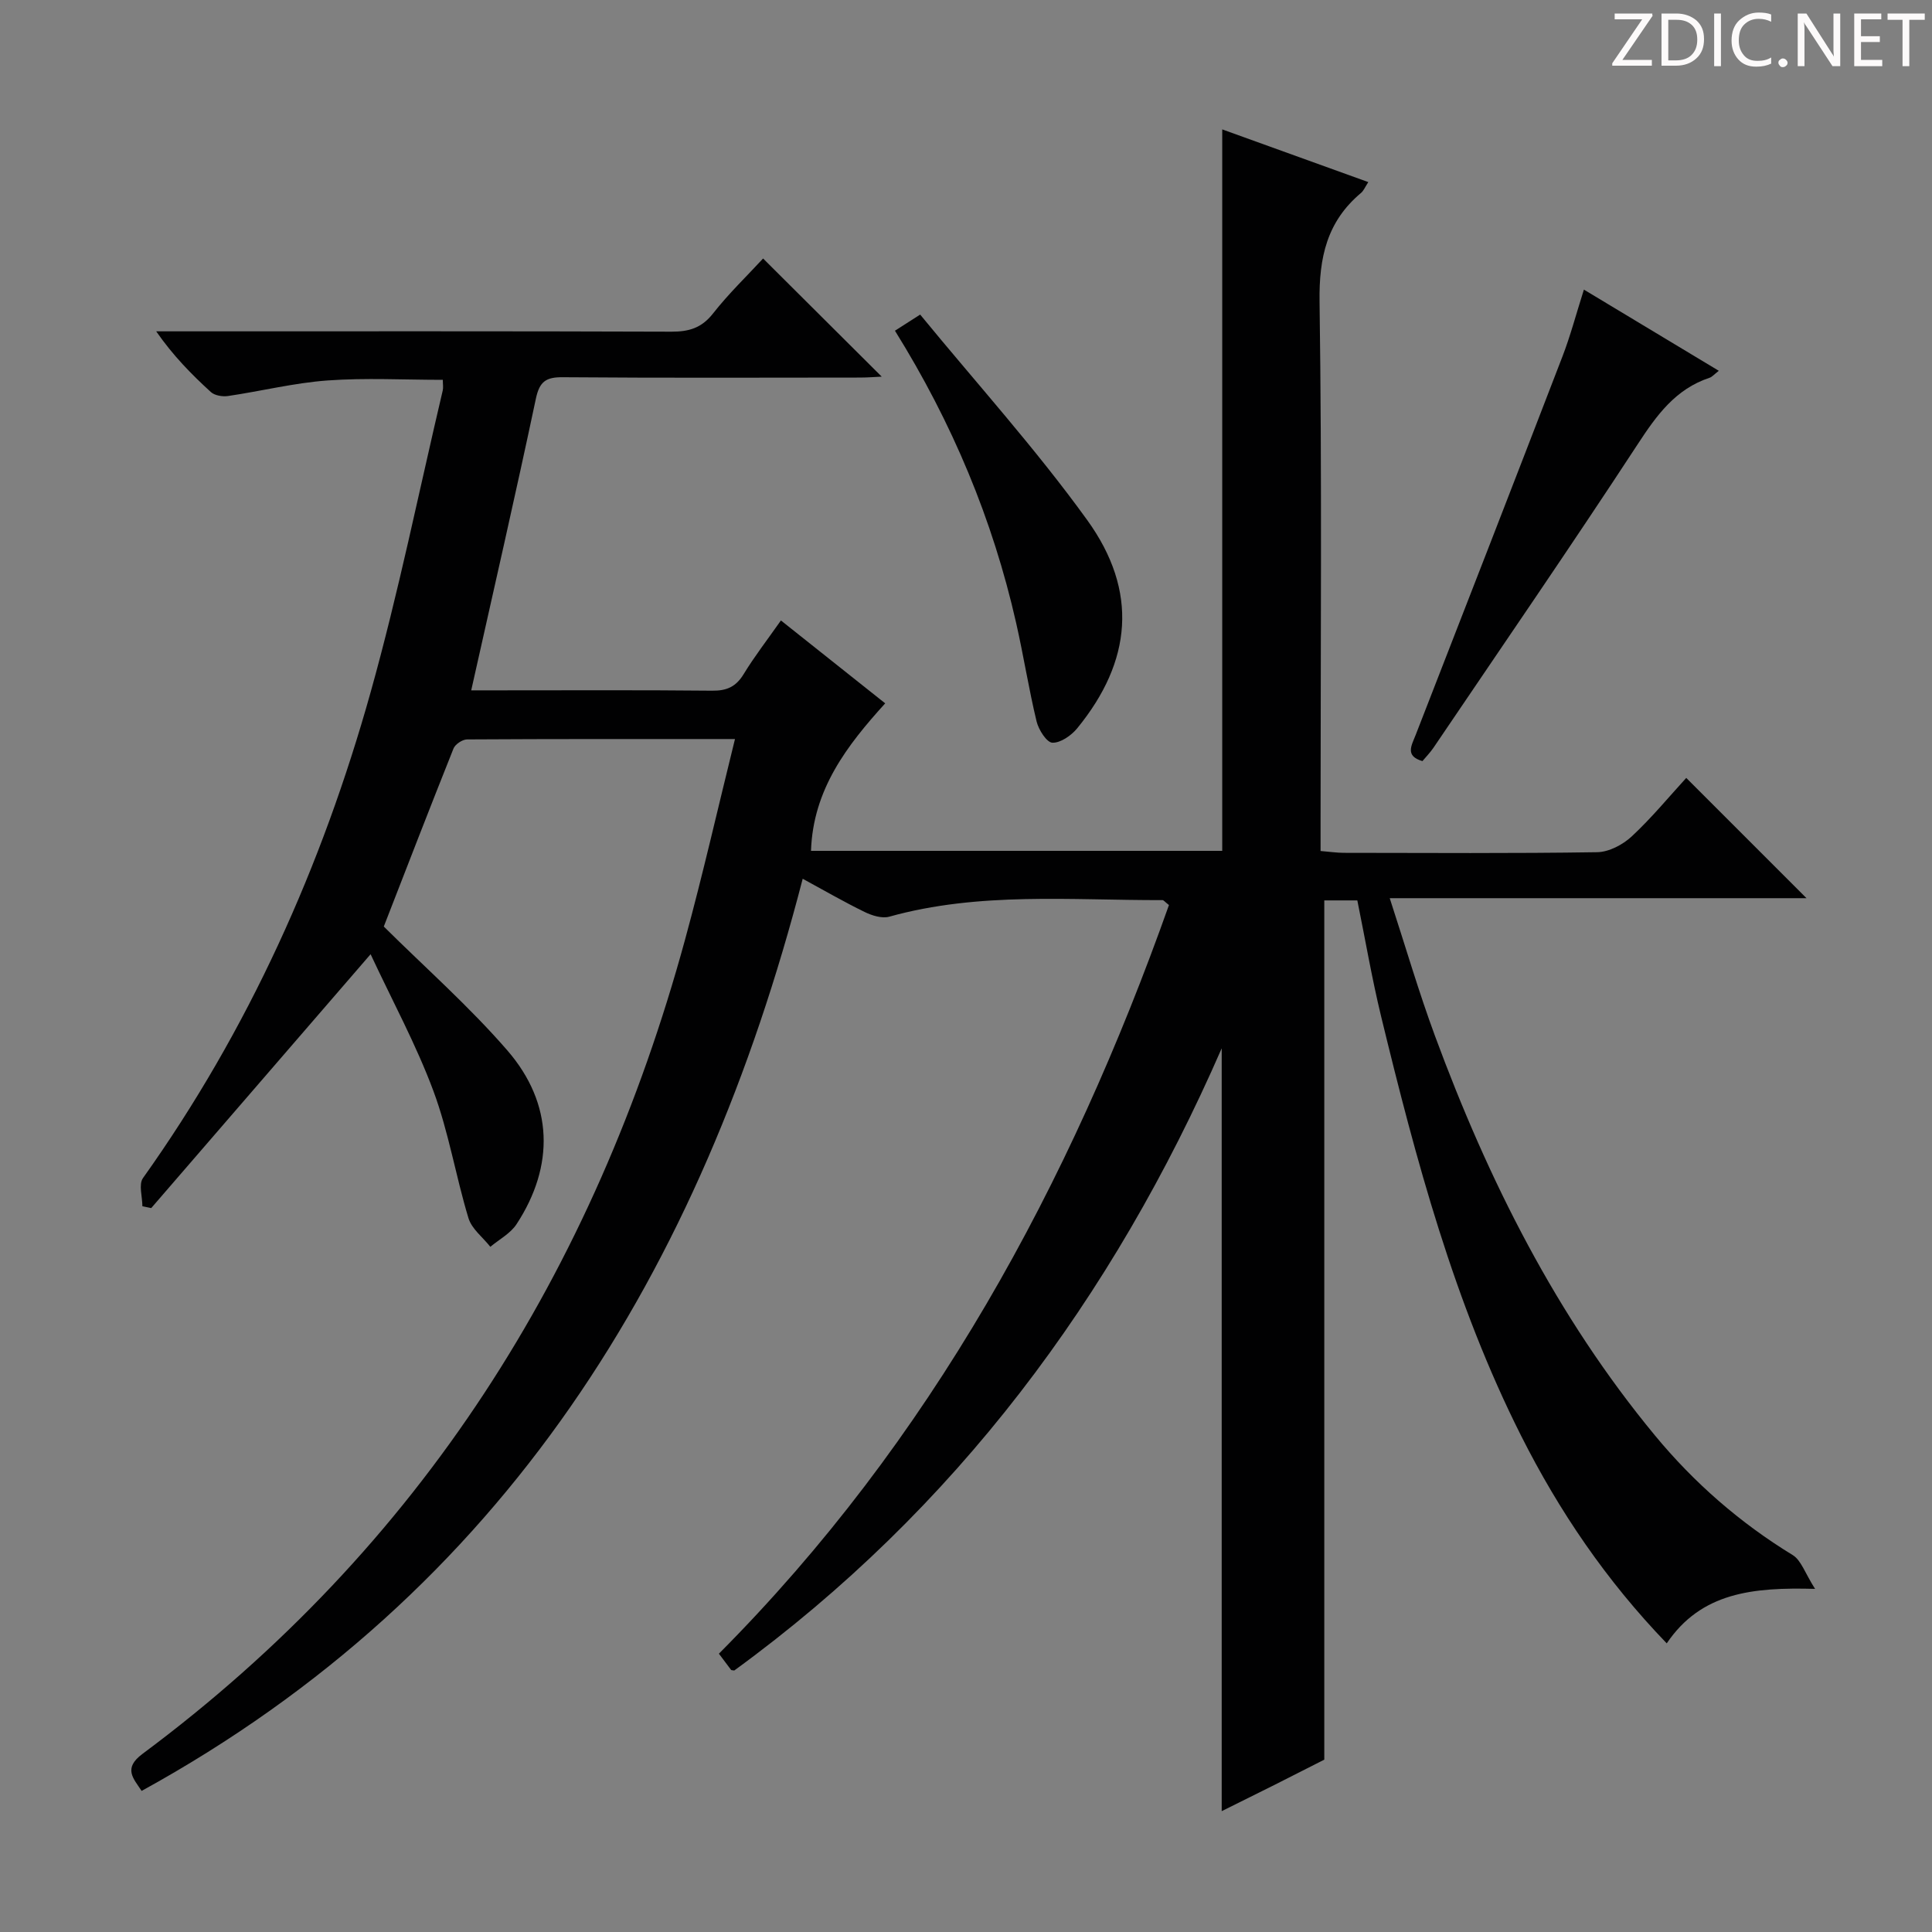 <svg enable-background="new 0 0 400 400" viewBox="0 0 400 400" xmlns="http://www.w3.org/2000/svg"><rect x="0" y="0" width="400" height="400" fill="#808080" stroke="none"/><g fill="#fcfafa"><path d="m342.2 3.2-6.3 9.2h6.1v1.2h-8.2v-.5l6.2-9.1h-5.7v-1.2h7.8v.4z"/><path d="m344 13.7v-10.9h3.1c1.6 0 3 .5 4.1 1.4 1.1 1 1.6 2.2 1.6 3.9s-.5 3-1.6 4-2.5 1.5-4.2 1.5h-3zm1.4-9.6v8.4h1.6c1.4 0 2.5-.4 3.2-1.1.8-.8 1.2-1.8 1.2-3.2s-.4-2.4-1.2-3.1-1.8-1-3.1-1z"/><path d="m356.3 2.8v10.9h-1.4v-10.9z"/><path d="m366.6 13.2c-.8.4-1.8.6-3 .6-1.6 0-2.8-.5-3.7-1.5s-1.4-2.3-1.4-3.9c0-1.7.5-3.2 1.6-4.2s2.4-1.6 4-1.6c1 0 1.9.1 2.6.4v1.5c-.8-.4-1.6-.6-2.6-.6-1.2 0-2.2.4-3 1.2s-1.1 1.9-1.1 3.3c0 1.3.4 2.3 1.1 3.1s1.6 1.1 2.8 1.1c1.1 0 2-.2 2.8-.7v1.3z"/><path d="m368.2 13c0-.3.1-.5.3-.6.2-.2.4-.3.6-.3.3 0 .5.1.7.3s.3.4.3.6-.1.5-.3.6c-.2.2-.4.3-.7.3s-.5-.1-.6-.3c-.2-.2-.3-.4-.3-.6z"/><path d="m381.1 13.7h-1.7l-5.5-8.4c-.2-.2-.3-.5-.4-.7 0 .2.1.8.1 1.5v7.6h-1.4v-10.9h1.8l5.3 8.3c.3.4.4.6.4.8 0-.3-.1-.8-.1-1.6v-7.5h1.4v10.9z"/><path d="m389.7 13.7h-5.8v-10.9h5.6v1.2h-4.2v3.5h3.9v1.2h-3.9v3.7h4.4z"/><path d="m398.4 4.1h-3.1v9.6h-1.4v-9.6h-3.1v-1.3h7.7v1.3z"/></g><path d="m29.32 370.79c-1.66-2.56-3.91-4.63.18-7.67 57.55-42.78 93.6-99.97 112.34-168.61 3.7-13.54 6.8-27.25 10.33-41.5-19.2 0-37.34-.03-55.48.08-.96.01-2.45 1-2.8 1.89-4.98 12.46-9.81 24.98-14.43 36.85 8.54 8.48 17.69 16.54 25.6 25.67 9.53 11.02 9.78 23.89 1.88 35.96-1.26 1.92-3.58 3.14-5.42 4.68-1.55-1.97-3.85-3.7-4.53-5.94-2.64-8.71-4.1-17.83-7.26-26.33-3.56-9.57-8.49-18.64-13-28.31-15.72 18.18-30.57 35.37-45.42 52.56-.61-.13-1.22-.25-1.83-.38 0-1.97-.81-4.52.12-5.83 21.86-30.69 37.05-64.55 47.15-100.65 5.76-20.58 10-41.58 14.91-62.4.15-.62.02-1.31.02-2.22-8.04 0-15.99-.44-23.86.13-6.91.5-13.73 2.21-20.61 3.22-1.15.17-2.77-.1-3.56-.83-4.01-3.66-7.83-7.54-11.31-12.56h5.69c33.66 0 67.33-.05 100.99.07 3.61.01 6.24-.76 8.59-3.75 3.27-4.17 7.14-7.88 10.38-11.4 8.15 8.12 16.25 16.19 24.56 24.46-1.2.05-2.87.19-4.53.19-20.5.02-41 .09-61.5-.07-3.44-.03-4.81.85-5.57 4.43-4.22 19.95-8.79 39.82-13.39 60.4h5.41c14.83 0 29.67-.08 44.5.07 3.01.03 4.9-.82 6.49-3.42 2.24-3.68 4.9-7.1 7.72-11.12 7.14 5.67 14.11 11.22 21.59 17.16-7.88 8.69-14.94 17.81-15.36 30.54h85.14c0-49.75 0-99.29 0-149.37 9.69 3.5 19.71 7.11 30.24 10.91-.67 1.03-.96 1.79-1.51 2.25-7.06 5.92-8.71 13.37-8.58 22.49.51 35.82.21 71.66.21 107.49v6.26c1.9.16 3.34.37 4.78.38 17.5.02 35 .14 52.49-.13 2.43-.04 5.3-1.55 7.14-3.26 4.11-3.82 7.71-8.2 11.3-12.12 8.34 8.33 16.43 16.43 24.9 24.9-28.44 0-56.76 0-86.29 0 3.3 10.13 6.02 19.46 9.38 28.55 11.01 29.82 25.13 58 45.51 82.66 8.11 9.82 17.61 18.11 28.54 24.79 1.76 1.08 2.55 3.75 4.63 7-12.9-.35-23.57.72-30.71 11.28-12.54-13.01-22.3-27.39-30.17-43.02-13.85-27.5-21.74-57.04-28.96-86.76-1.91-7.87-3.27-15.88-4.93-24.04-2.33 0-4.6 0-6.84 0v177.9c-2.77 1.4-6.57 3.34-10.38 5.26-3.7 1.85-7.4 3.68-10.86 5.4 0-52.71 0-105.19 0-157.94-22.55 51.68-55.18 95.5-100.92 128.82-.38-.07-.59-.04-.66-.13-.8-1.04-1.58-2.09-2.52-3.35 43.91-44.13 72.66-97.17 93.18-155-.85-.66-1.09-1.02-1.34-1.02-18.92.05-37.94-1.76-56.57 3.43-1.52.42-3.6-.24-5.13-.99-4.28-2.09-8.41-4.48-12.79-6.86-21 81.14-61.64 147.51-136.87 188.85z" fill="#010102"/><path d="m327.93 59.96c9.65 5.81 18.56 11.17 27.93 16.81-.97.75-1.39 1.27-1.91 1.44-7.06 2.34-10.96 7.76-14.88 13.76-13.83 21.14-28.15 41.95-42.31 62.88-.65.95-1.47 1.79-2.26 2.73-3.63-1.06-2.28-3.18-1.42-5.37 10.17-26.11 20.33-52.22 30.4-78.38 1.65-4.27 2.82-8.74 4.45-13.87z" fill="#010102"/><path d="m185.29 68.47c1.62-1.04 2.85-1.82 5.22-3.34 11.63 14.18 23.93 27.78 34.59 42.55 10.63 14.73 9.25 29.26-2.08 43.11-1.22 1.49-3.44 3.04-5.13 2.98-1.18-.04-2.85-2.67-3.27-4.38-1.63-6.76-2.7-13.64-4.24-20.42-4.85-21.41-13.2-41.39-25.09-60.5z" fill="#010102"/></svg>